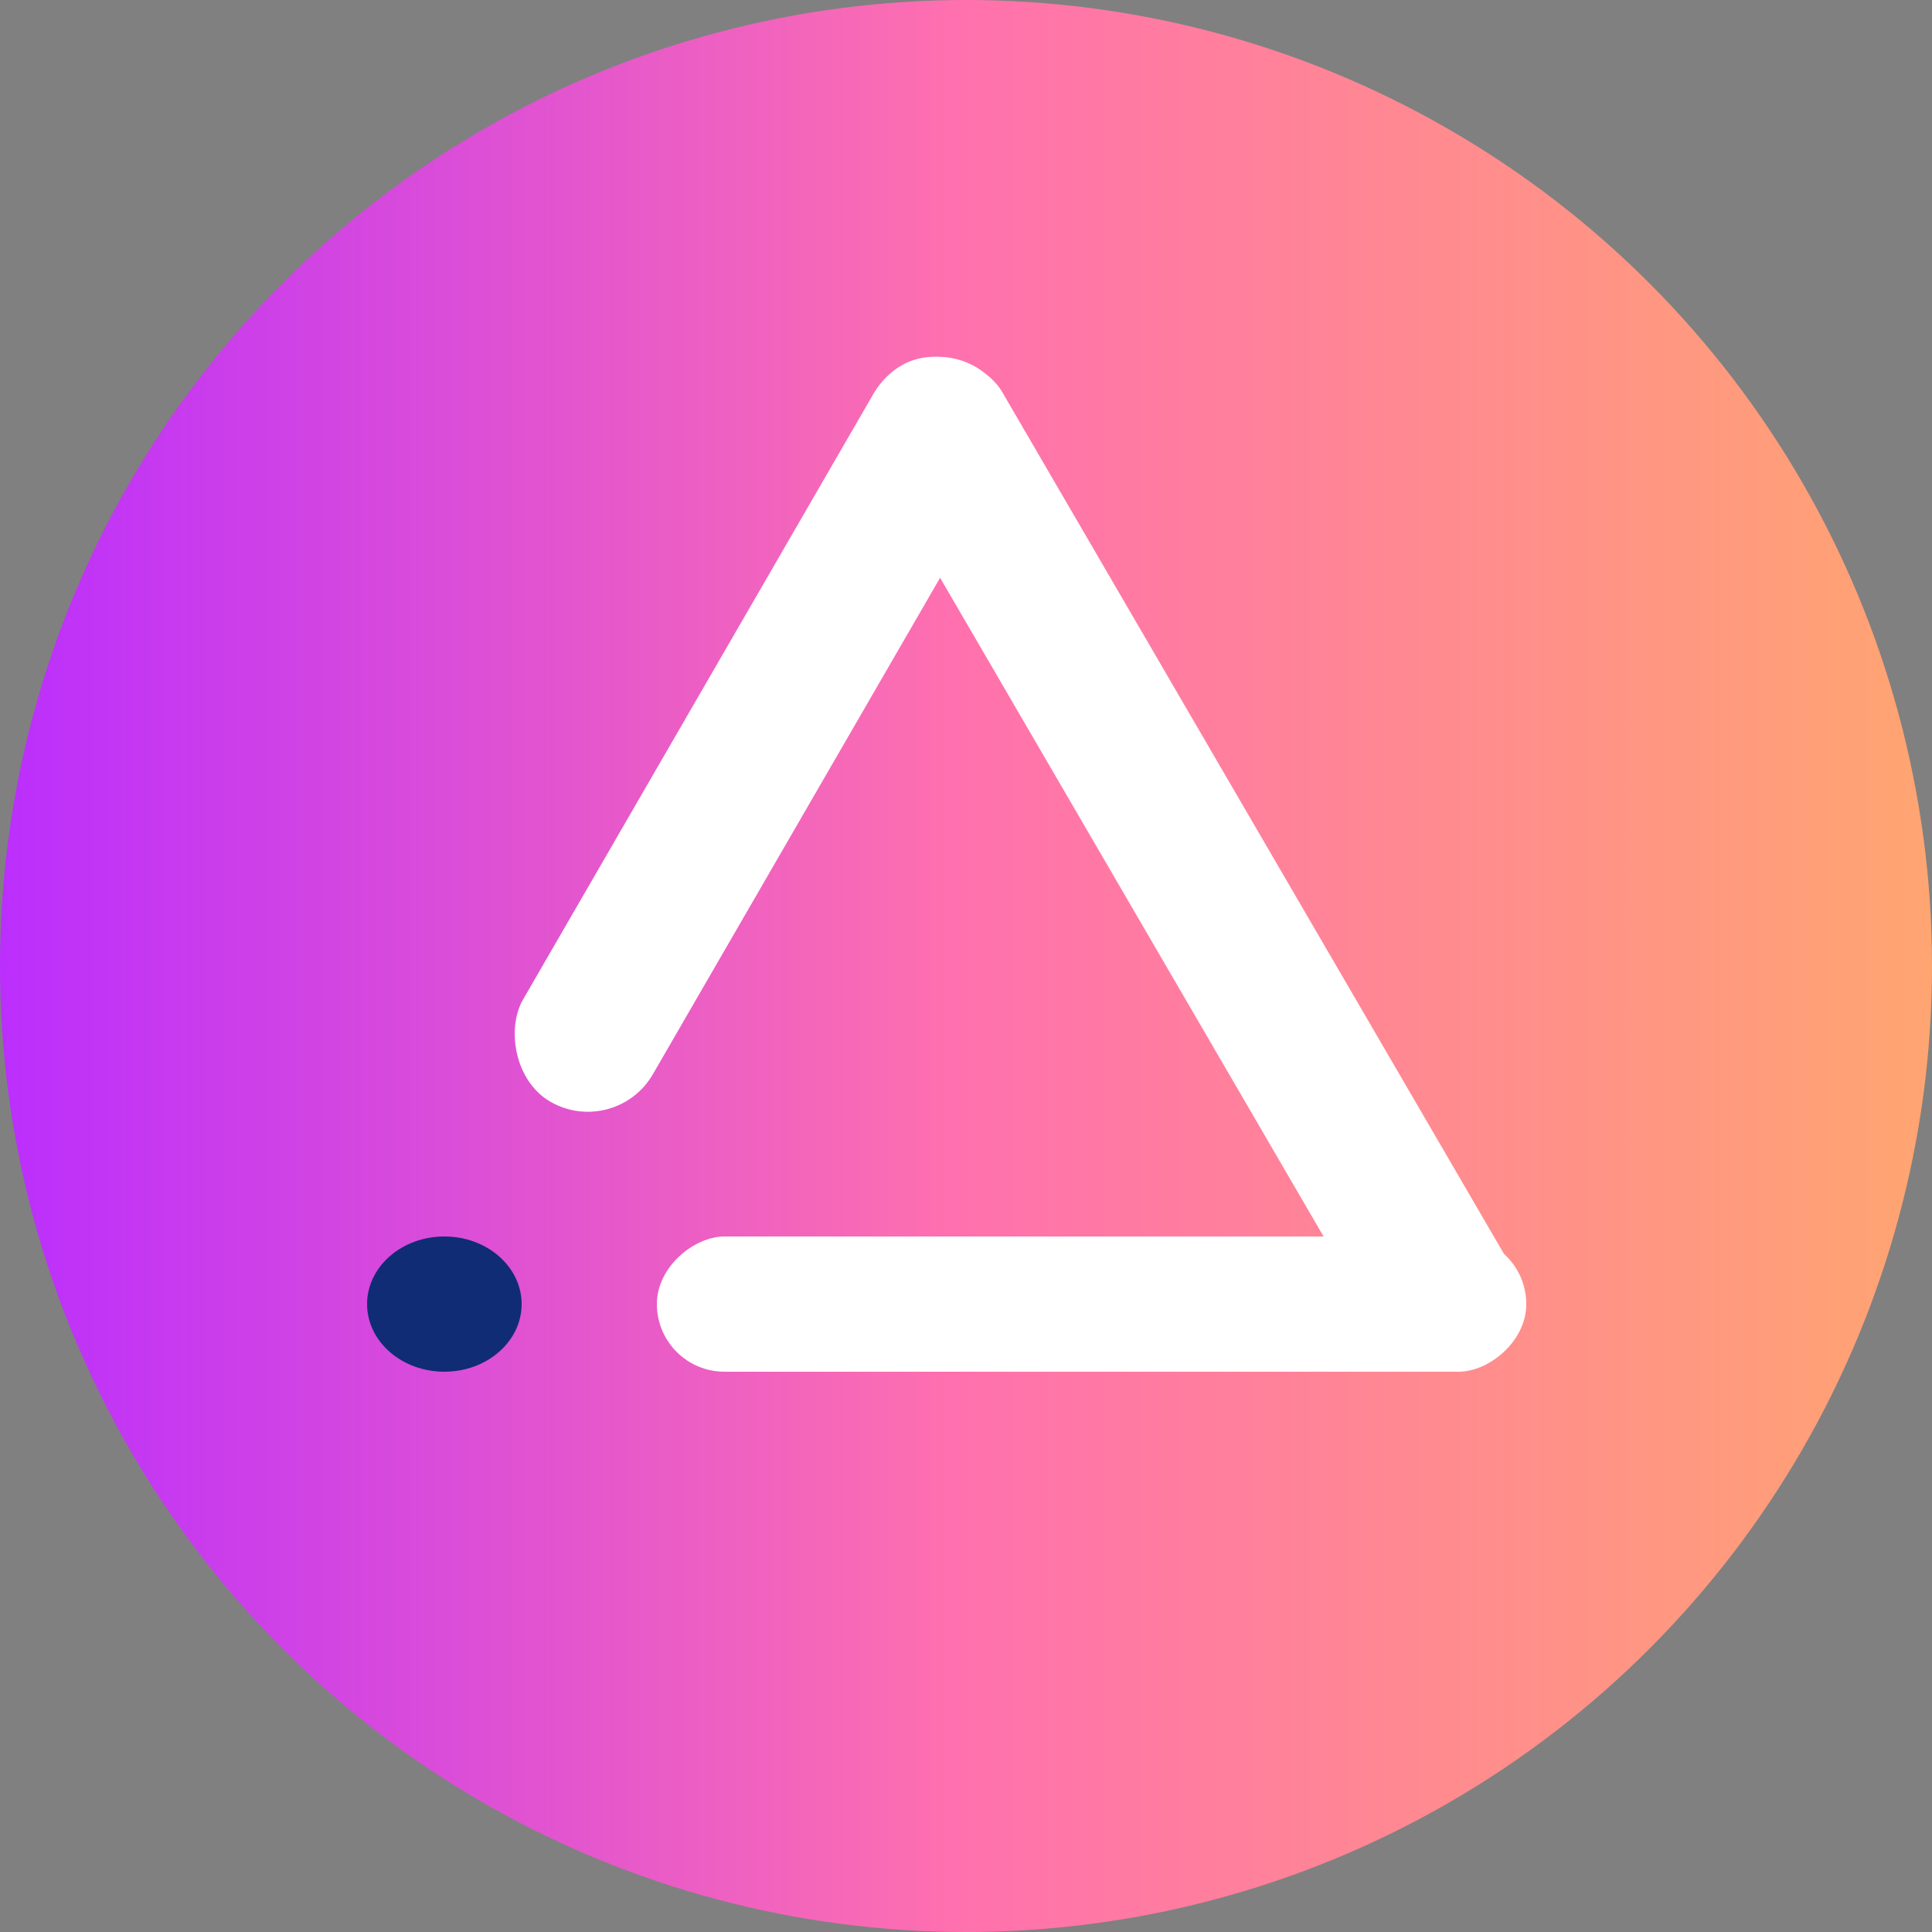 <svg width="100" height="100" viewBox="0 0 100 100" fill="none" xmlns="http://www.w3.org/2000/svg">
<rect x="0" y="0" width="100" height="100" fill="#808080" stroke="none"/>
<circle cx="50" cy="50" r="50" fill="url(#paint0_linear_0_1)"/>
<rect width="7.615" height="59.701" rx="3.808" transform="matrix(0.865 -0.502 0.503 0.864 43.372 20.824)" fill="white"/>
<rect width="7.758" height="43.924" rx="3.879" transform="matrix(0.866 0.499 -0.501 0.866 47.137 17.053)" fill="white"/>
<rect x="79" y="64" width="7" height="45" rx="3.5" transform="rotate(90 79 64)" fill="white"/>
<ellipse cx="23" cy="67.5" rx="4" ry="3.5" fill="#102C75"/>
<defs>
<linearGradient id="paint0_linear_0_1" x1="100" y1="50" x2="0" y2="50" gradientUnits="userSpaceOnUse">
<stop stop-color="#FFA571"/>
<stop offset="0.5" stop-color="#FF71AD"/>
<stop offset="1" stop-color="#BB2EFD"/>
</linearGradient>
</defs>
</svg>
